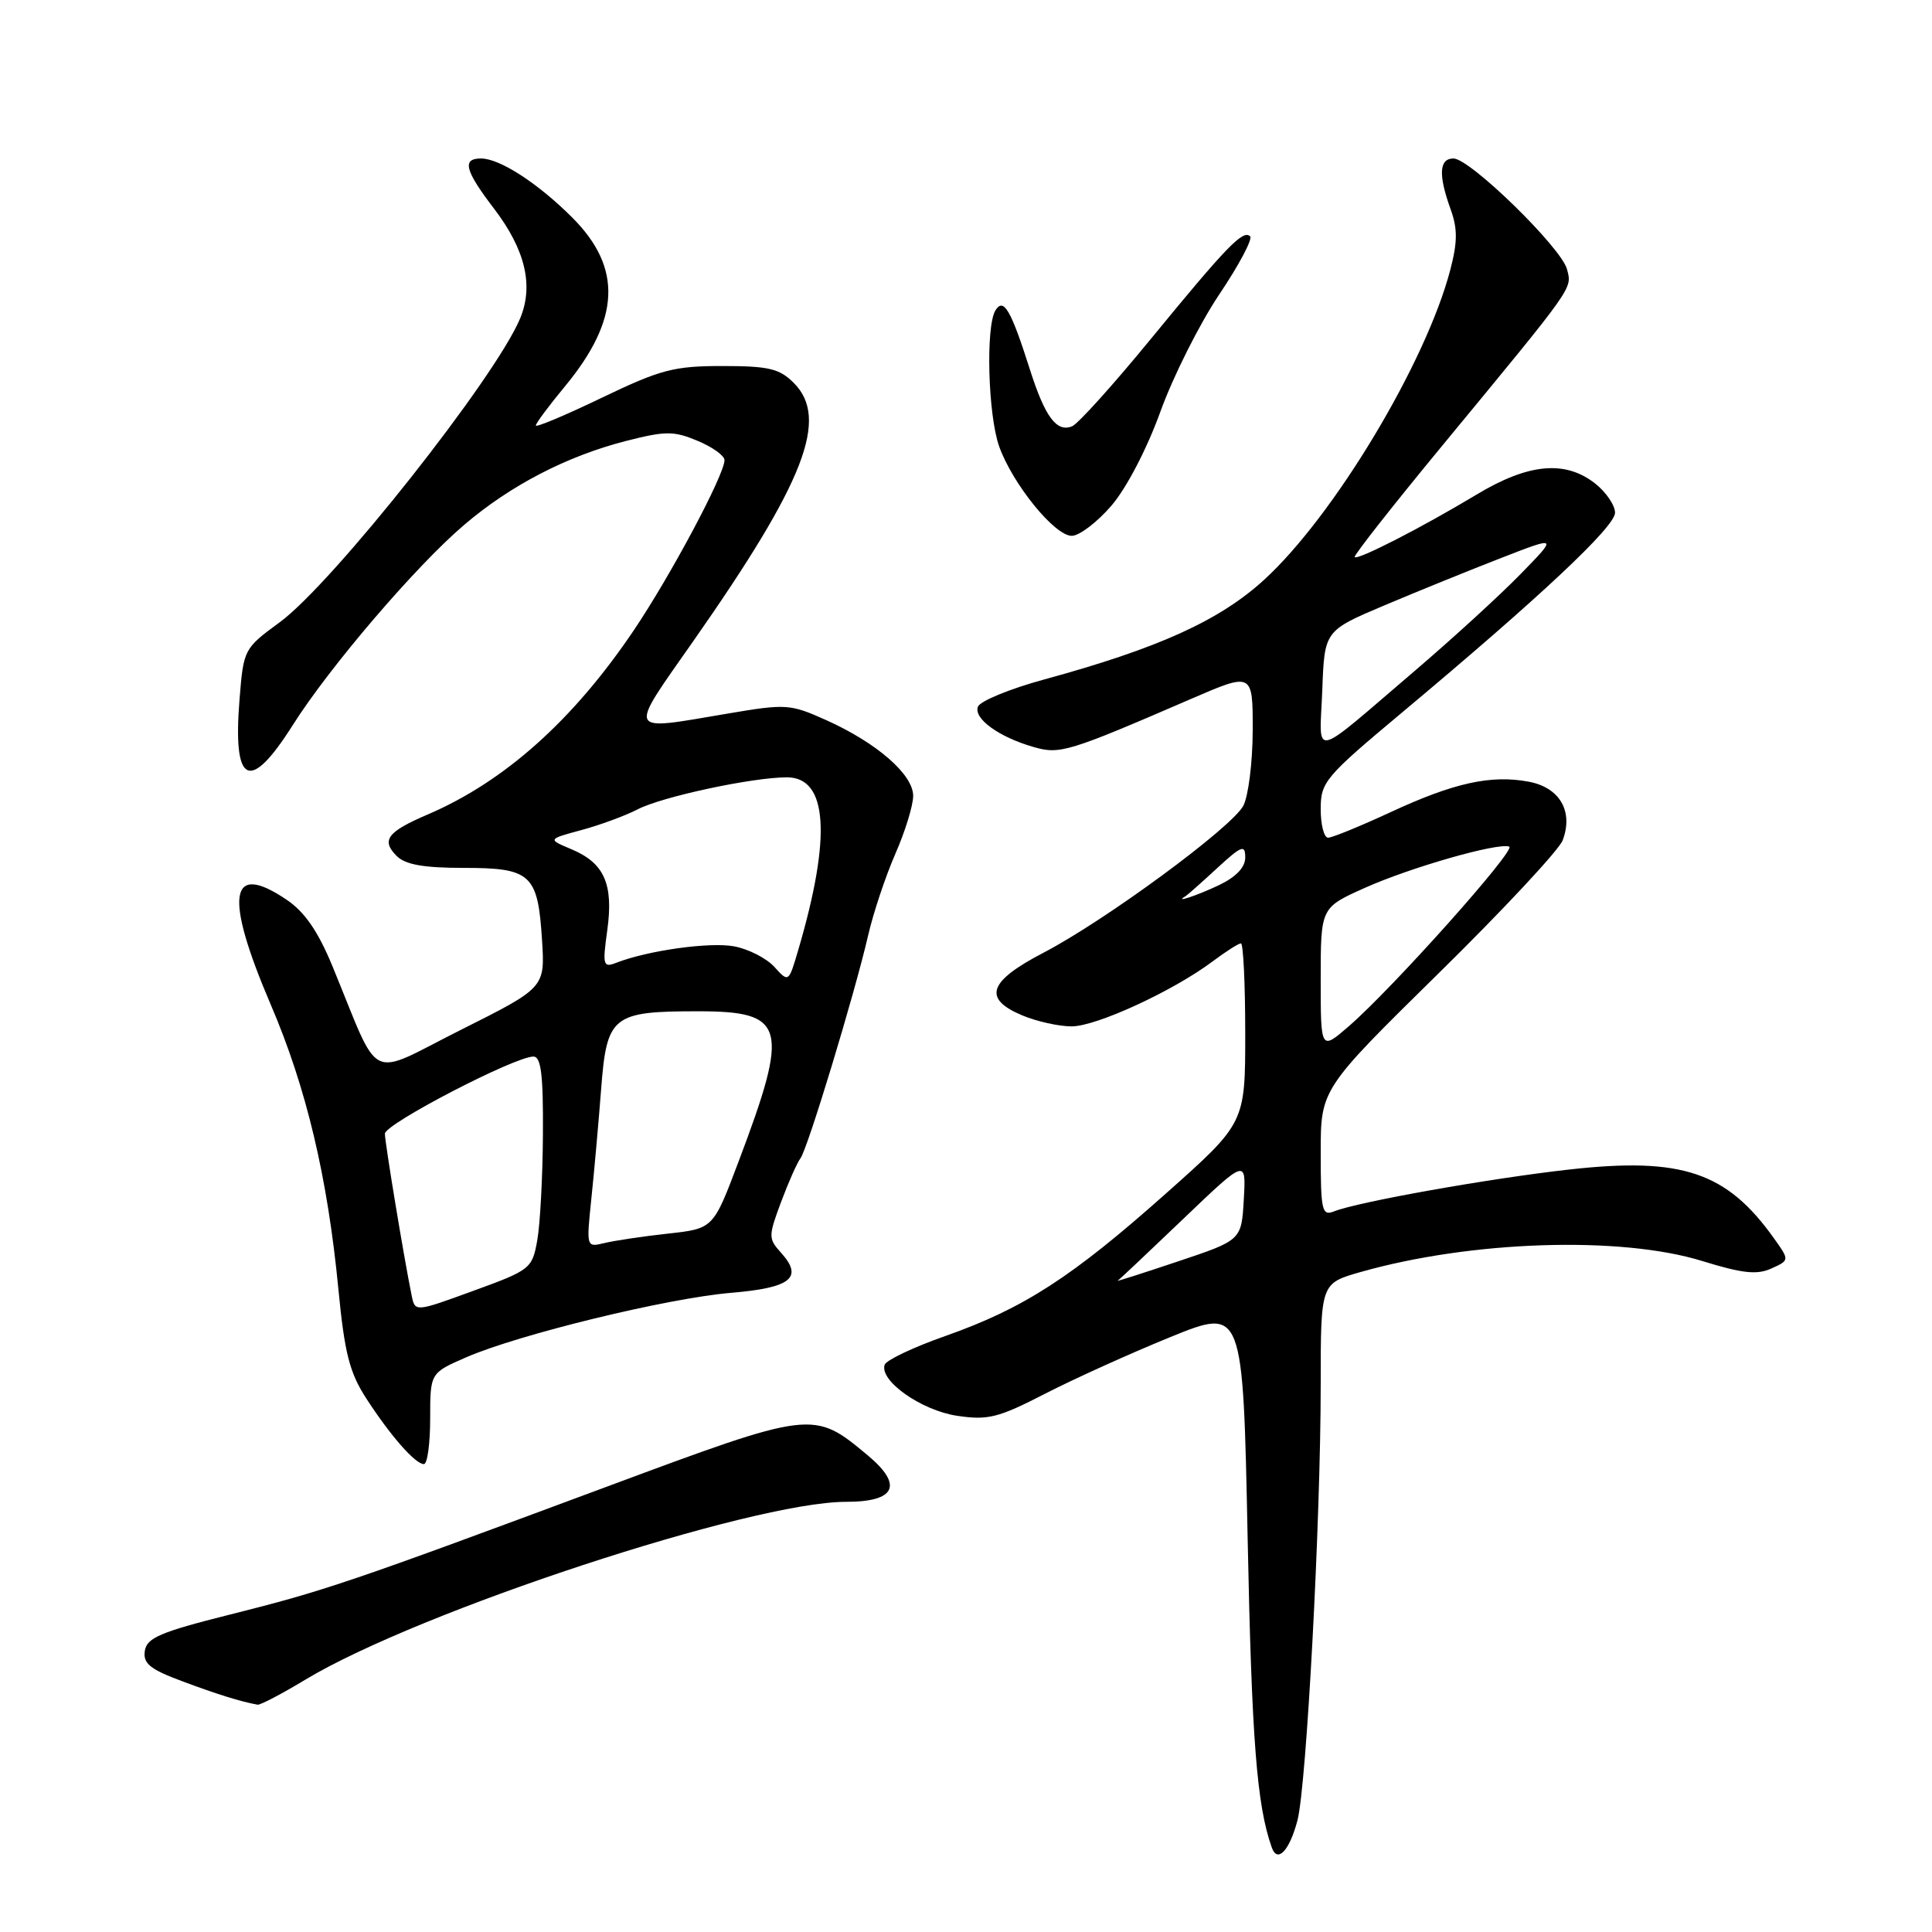 <?xml version="1.0" encoding="UTF-8" standalone="no"?>
<!DOCTYPE svg PUBLIC "-//W3C//DTD SVG 1.1//EN" "http://www.w3.org/Graphics/SVG/1.1/DTD/svg11.dtd" >
<svg xmlns="http://www.w3.org/2000/svg" xmlns:xlink="http://www.w3.org/1999/xlink" version="1.1" viewBox="0 0 256 256">
 <g >
 <path fill="currentColor"
d=" M 171.92 241.21 C 173.12 236.59 175.00 201.45 175.00 183.47 C 175.00 170.06 175.00 170.06 180.25 168.56 C 194.90 164.39 214.72 163.74 225.55 167.09 C 230.89 168.74 232.82 168.95 234.72 168.08 C 237.13 166.99 237.13 166.99 235.05 164.07 C 228.80 155.30 222.87 153.30 208.00 154.96 C 197.42 156.14 179.99 159.24 176.75 160.52 C 175.17 161.15 175.00 160.41 175.00 152.77 C 175.00 144.33 175.00 144.33 190.58 129.01 C 199.15 120.59 206.57 112.64 207.06 111.35 C 208.51 107.52 206.68 104.35 202.57 103.58 C 197.56 102.64 192.65 103.72 184.23 107.63 C 180.23 109.48 176.52 111.00 175.98 111.00 C 175.44 111.00 175.00 109.30 175.00 107.21 C 175.00 103.62 175.56 102.96 185.72 94.46 C 204.09 79.10 214.00 69.80 214.00 67.94 C 214.00 66.95 212.81 65.21 211.37 64.07 C 207.38 60.94 202.50 61.40 195.61 65.56 C 188.45 69.87 179.91 74.25 179.50 73.82 C 179.33 73.64 184.57 66.97 191.15 59.00 C 208.81 37.59 208.30 38.31 207.64 35.69 C 206.92 32.85 194.79 21.00 192.59 21.00 C 190.69 21.00 190.57 23.16 192.20 27.69 C 193.15 30.30 193.14 32.04 192.17 35.76 C 188.94 48.09 176.76 68.36 167.51 76.82 C 161.58 82.24 153.47 85.91 138.30 90.05 C 133.79 91.28 129.87 92.90 129.58 93.64 C 128.98 95.22 132.37 97.67 136.98 98.99 C 140.44 99.99 141.57 99.64 157.75 92.64 C 166.00 89.07 166.00 89.07 165.99 96.78 C 165.98 101.03 165.41 105.53 164.74 106.78 C 163.16 109.69 146.42 122.00 138.25 126.25 C 130.95 130.05 130.18 132.34 135.47 134.55 C 137.38 135.35 140.31 136.00 142.00 136.00 C 145.28 136.00 155.47 131.30 160.68 127.39 C 162.43 126.08 164.12 125.00 164.43 125.00 C 164.74 125.00 165.00 130.36 165.00 136.90 C 165.00 148.80 165.00 148.80 154.52 158.12 C 142.04 169.23 135.65 173.36 125.31 177.01 C 121.06 178.50 117.42 180.23 117.22 180.84 C 116.51 182.97 122.09 186.89 126.82 187.60 C 130.91 188.21 132.27 187.87 138.47 184.68 C 142.34 182.69 149.82 179.31 155.10 177.16 C 164.70 173.26 164.70 173.26 165.32 203.88 C 165.86 230.57 166.53 239.22 168.52 244.81 C 169.27 246.92 170.87 245.22 171.92 241.21 Z  M 40.50 222.54 C 55.54 213.49 99.60 199.00 112.10 199.00 C 118.69 199.00 119.72 196.80 114.98 192.84 C 107.77 186.83 107.74 186.83 80.25 197.05 C 46.16 209.73 43.02 210.79 30.50 213.93 C 21.25 216.25 19.45 217.02 19.19 218.75 C 18.94 220.43 19.88 221.19 24.19 222.79 C 28.82 224.52 31.88 225.47 34.13 225.88 C 34.47 225.95 37.34 224.45 40.50 222.54 Z  M 57.00 187.96 C 57.00 181.93 57.00 181.93 61.75 179.86 C 68.76 176.81 88.39 172.03 96.83 171.31 C 104.83 170.64 106.49 169.31 103.48 165.98 C 101.80 164.12 101.80 163.82 103.50 159.26 C 104.48 156.64 105.63 154.05 106.06 153.49 C 107.00 152.28 113.21 131.81 115.02 124.00 C 115.71 120.97 117.35 116.08 118.64 113.13 C 119.94 110.17 121.00 106.72 121.00 105.46 C 121.00 102.63 116.21 98.45 109.50 95.43 C 104.71 93.28 104.17 93.24 96.50 94.54 C 82.82 96.85 83.11 97.46 91.95 84.83 C 106.66 63.80 109.90 55.45 105.17 50.73 C 103.28 48.84 101.85 48.50 95.72 48.50 C 89.29 48.50 87.54 48.96 79.75 52.70 C 74.94 55.02 71.00 56.67 71.00 56.38 C 71.00 56.09 72.74 53.75 74.87 51.18 C 82.20 42.31 82.49 35.49 75.83 28.83 C 71.28 24.28 66.23 21.01 63.75 21.00 C 61.18 21.00 61.59 22.58 65.48 27.67 C 69.60 33.08 70.73 37.82 68.93 42.17 C 65.69 50.00 44.11 77.28 37.07 82.45 C 32.32 85.93 32.27 86.03 31.74 92.66 C 30.82 104.05 33.07 105.13 38.80 96.07 C 43.67 88.37 55.10 75.01 61.48 69.57 C 67.62 64.32 75.10 60.44 82.95 58.43 C 88.20 57.09 89.27 57.09 92.43 58.41 C 94.40 59.23 96.00 60.38 96.00 60.97 C 96.00 62.90 88.84 76.32 83.96 83.55 C 75.94 95.44 66.84 103.57 56.66 107.93 C 51.31 110.22 50.48 111.34 52.56 113.42 C 53.71 114.57 56.12 115.00 61.45 115.00 C 70.37 115.00 71.27 115.83 71.82 124.54 C 72.22 130.87 72.22 130.87 61.07 136.46 C 48.47 142.78 50.56 143.82 44.04 128.00 C 42.14 123.40 40.37 120.83 37.98 119.22 C 30.37 114.07 29.68 118.65 35.88 133.13 C 40.59 144.12 43.40 155.94 44.84 170.83 C 45.66 179.33 46.32 181.89 48.55 185.33 C 51.77 190.29 55.03 194.00 56.17 194.00 C 56.63 194.00 57.00 191.28 57.00 187.96 Z  M 147.29 66.98 C 149.29 64.64 151.99 59.44 153.76 54.54 C 155.43 49.91 158.93 42.94 161.54 39.04 C 164.16 35.15 166.00 31.67 165.65 31.32 C 164.72 30.39 162.57 32.62 152.50 44.90 C 147.55 50.94 142.86 56.15 142.07 56.48 C 140.02 57.33 138.48 55.27 136.48 49.00 C 133.95 41.05 132.99 39.40 131.91 41.11 C 130.59 43.20 130.91 55.00 132.40 59.17 C 134.18 64.14 139.74 71.00 142.01 71.00 C 143.02 71.00 145.39 69.19 147.29 66.98 Z  M 148.10 169.70 C 148.32 169.56 152.24 165.86 156.81 161.49 C 165.12 153.54 165.12 153.54 164.81 158.93 C 164.50 164.33 164.50 164.33 156.10 167.14 C 151.48 168.69 147.88 169.84 148.10 169.70 Z  M 175.00 129.74 C 175.00 120.27 175.00 120.27 180.82 117.66 C 186.89 114.94 198.44 111.63 199.98 112.18 C 200.97 112.54 184.57 130.91 178.75 135.96 C 175.00 139.21 175.00 139.21 175.00 129.74 Z  M 157.09 118.75 C 157.33 118.61 159.20 116.95 161.26 115.05 C 164.53 112.04 165.00 111.86 165.00 113.62 C 165.00 114.94 163.78 116.21 161.47 117.31 C 158.59 118.68 155.43 119.72 157.09 118.75 Z  M 175.21 91.44 C 175.50 83.57 175.50 83.57 183.50 80.19 C 187.90 78.33 194.85 75.51 198.95 73.92 C 206.41 71.02 206.41 71.02 201.45 76.10 C 198.73 78.89 192.45 84.63 187.50 88.86 C 173.43 100.87 174.86 100.56 175.21 91.44 Z  M 54.55 171.68 C 53.53 166.69 51.00 151.40 51.00 150.22 C 51.00 148.93 68.20 140.00 70.68 140.00 C 71.69 140.00 71.99 142.39 71.94 150.25 C 71.91 155.89 71.57 162.23 71.19 164.35 C 70.52 168.10 70.28 168.29 62.75 171.03 C 55.00 173.86 55.00 173.86 54.55 171.68 Z  M 78.35 158.90 C 78.72 155.38 79.31 148.83 79.65 144.35 C 80.40 134.58 81.12 134.00 92.49 134.00 C 104.14 134.00 104.66 135.94 97.84 153.98 C 94.51 162.80 94.51 162.80 88.51 163.46 C 85.20 163.82 81.42 164.39 80.09 164.71 C 77.69 165.29 77.69 165.28 78.35 158.90 Z  M 102.61 128.12 C 101.57 126.98 99.18 125.75 97.29 125.40 C 94.08 124.79 85.84 125.94 81.64 127.58 C 79.92 128.25 79.82 127.91 80.47 123.24 C 81.31 117.13 80.07 114.35 75.70 112.52 C 72.56 111.20 72.56 111.20 77.03 109.99 C 79.49 109.33 82.85 108.09 84.50 107.24 C 87.71 105.57 99.70 103.00 104.27 103.00 C 109.68 103.00 110.20 110.82 105.78 125.85 C 104.50 130.21 104.50 130.21 102.61 128.12 Z "/>
</g>
</svg>